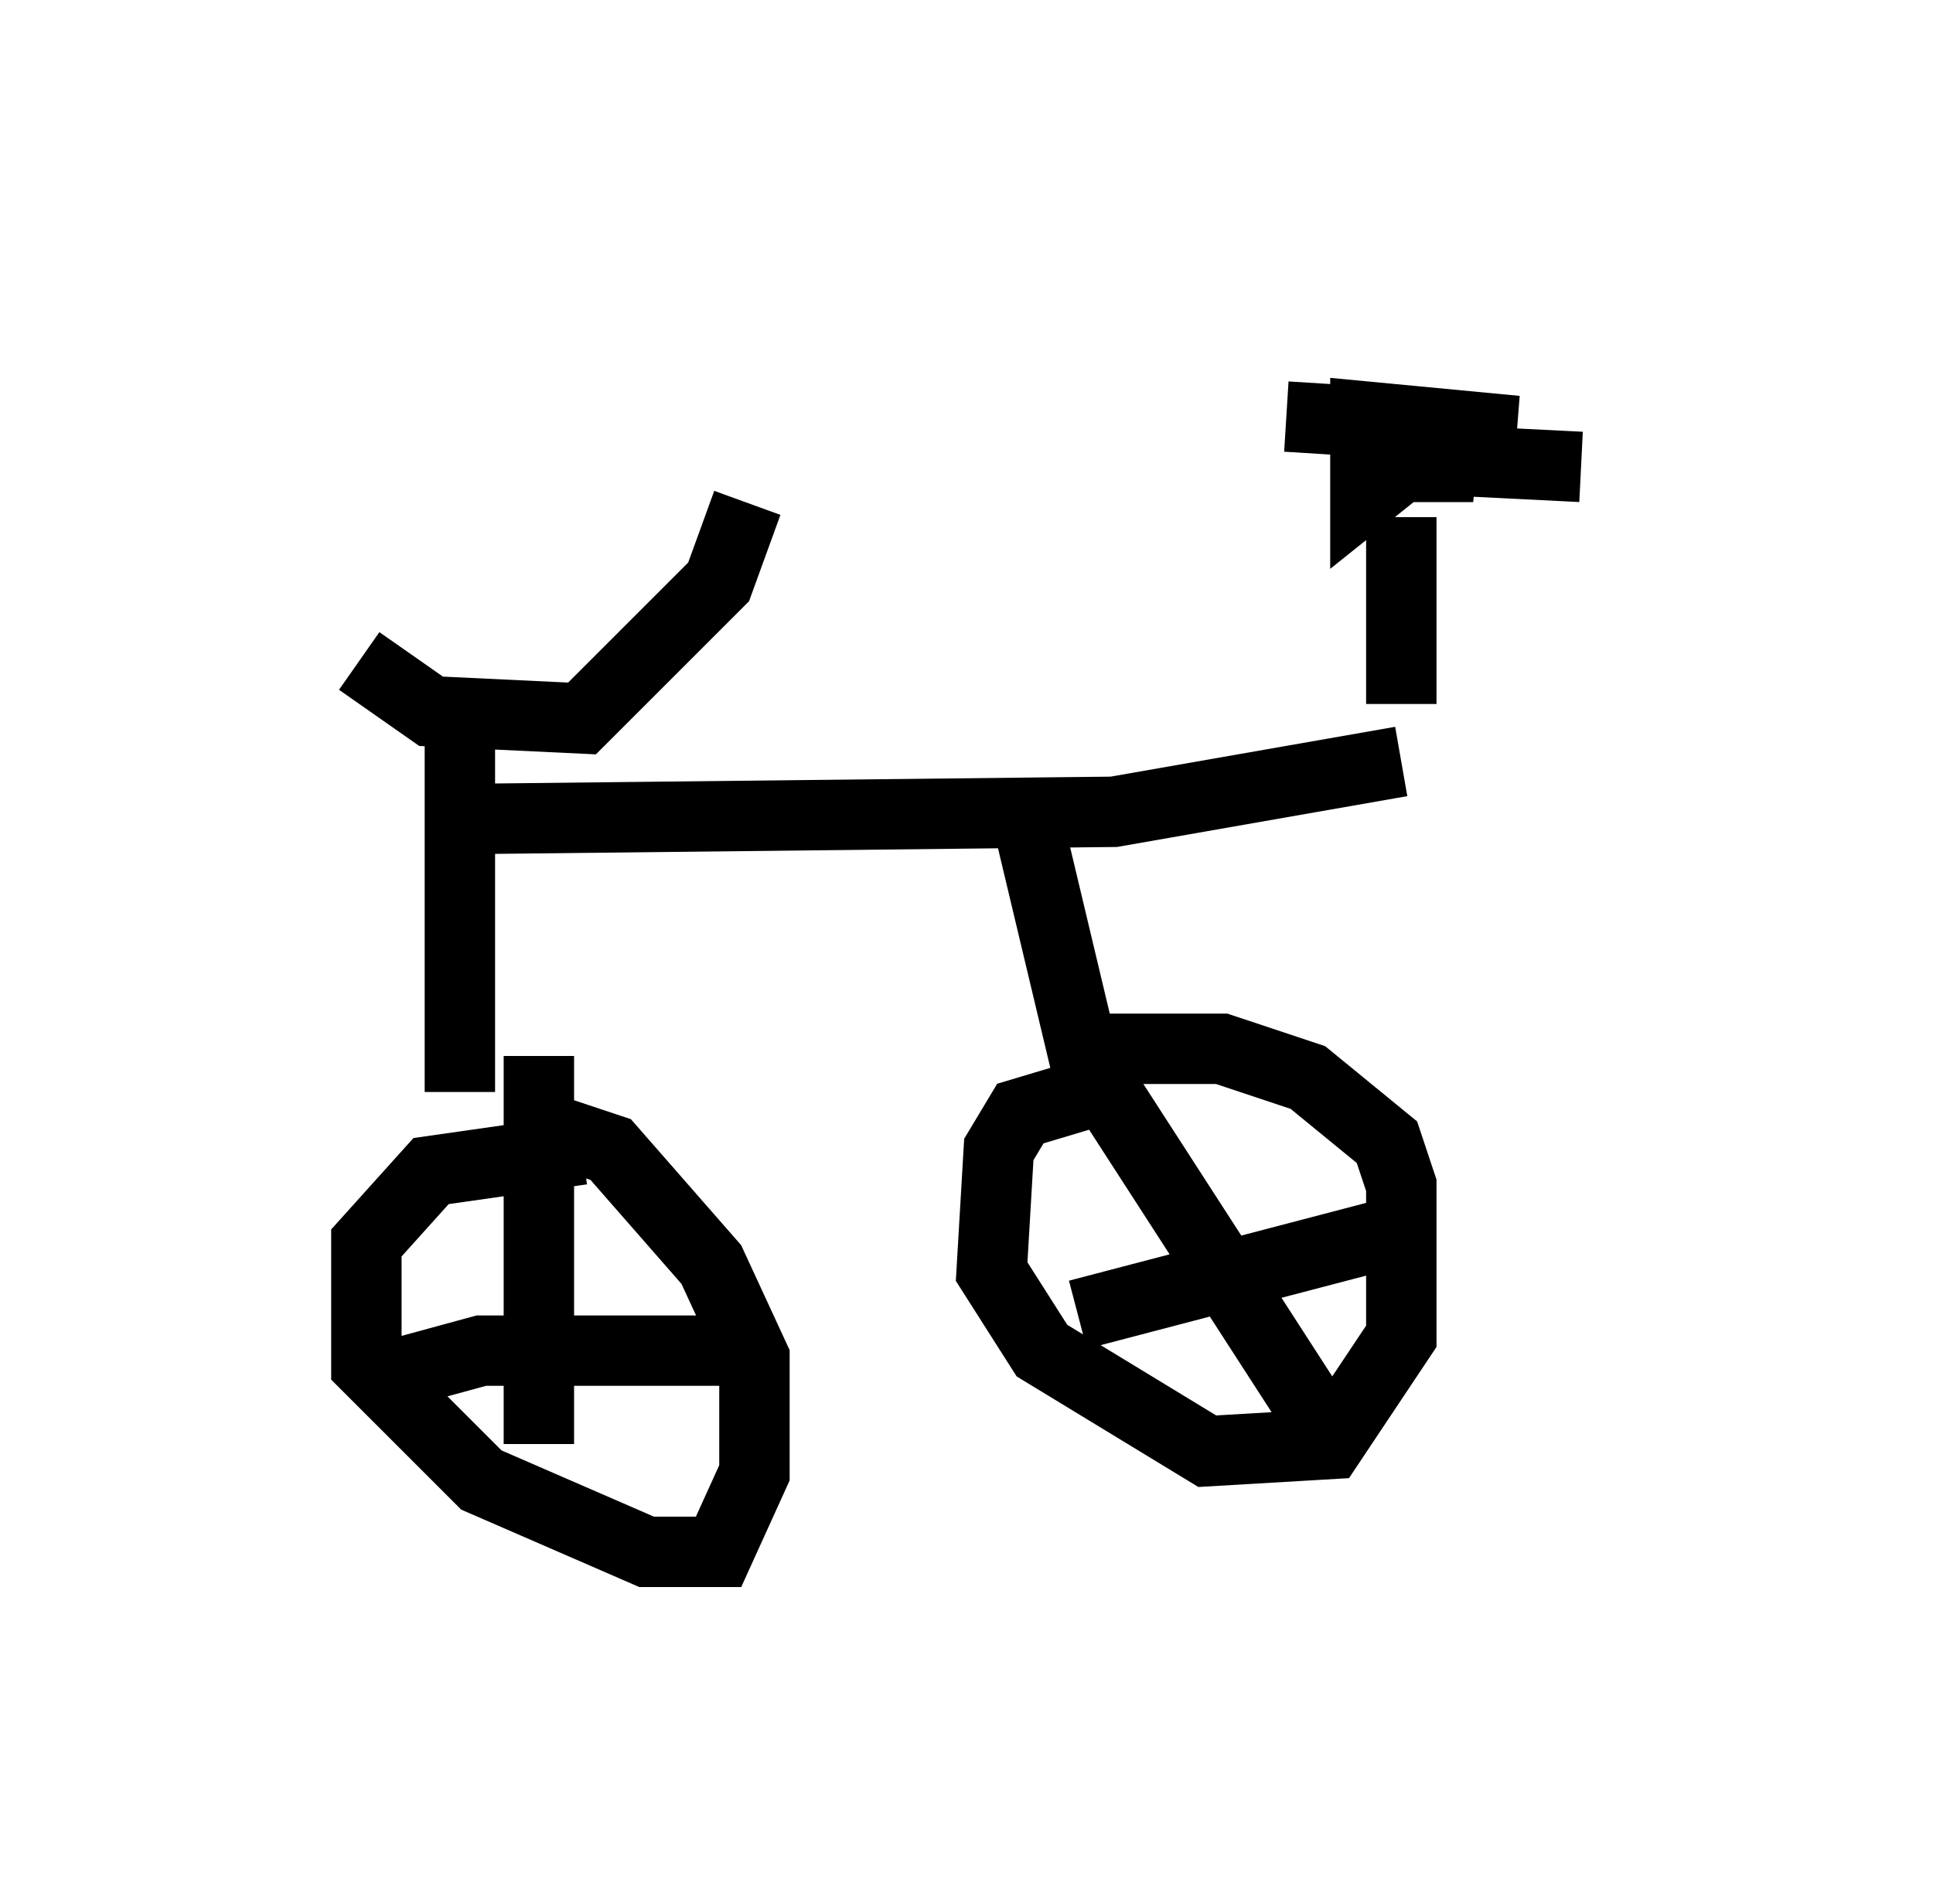 <?xml version="1.0" encoding="utf-8" ?>
<svg baseProfile="full" height="27.048" version="1.1" width="27.456" xmlns="http://www.w3.org/2000/svg" xmlns:ev="http://www.w3.org/2001/xml-events" xmlns:xlink="http://www.w3.org/1999/xlink"><defs /><rect fill="white" height="27.048" width="27.456" x="0" y="0" /><path d="M5, 5 m0.102, 4.39 l1.021, 0.715 2.144, 0.102 l1.94, -1.94 0.408, -1.123 m-4.083, 2.96 l0.0, 5.41 m1.735, 0.817 l-2.144, 0.306 -0.919, 1.021 l0.0, 1.735 1.633, 1.633 l2.348, 1.021 1.021, 0.0 l0.51, -1.123 0.0, -1.633 l-0.613, -1.327 -1.429, -1.633 l-1.225, -0.408 m-0.817, -4.288 l9.188, -0.102 4.083, -0.715 m-5.41, 0.408 l1.021, 4.288 -1.021, 0.306 l-0.306, 0.51 -0.102, 1.735 l0.715, 1.123 2.348, 1.429 l1.735, -0.102 1.021, -1.531 l0.0, -2.144 -0.204, -0.613 l-1.123, -0.919 -1.225, -0.408 l-1.94, 0.0 m-7.758, 0.102 l0.0, 5.513 m-1.94, -1.021 l1.123, -0.306 3.471, 0.0 m5.41, -3.675 l3.165, 4.9 m-3.573, -1.735 l4.288, -1.123 m0.306, -7.554 l0.0, -2.654 m-1.633, -1.429 l3.267, 0.204 -2.144, -0.204 l0.0, 1.123 0.51, -0.408 l1.021, 0.0 -0.51, -0.102 l2.042, 0.102 " fill="none" stroke="black" stroke-width="1" /></svg>
